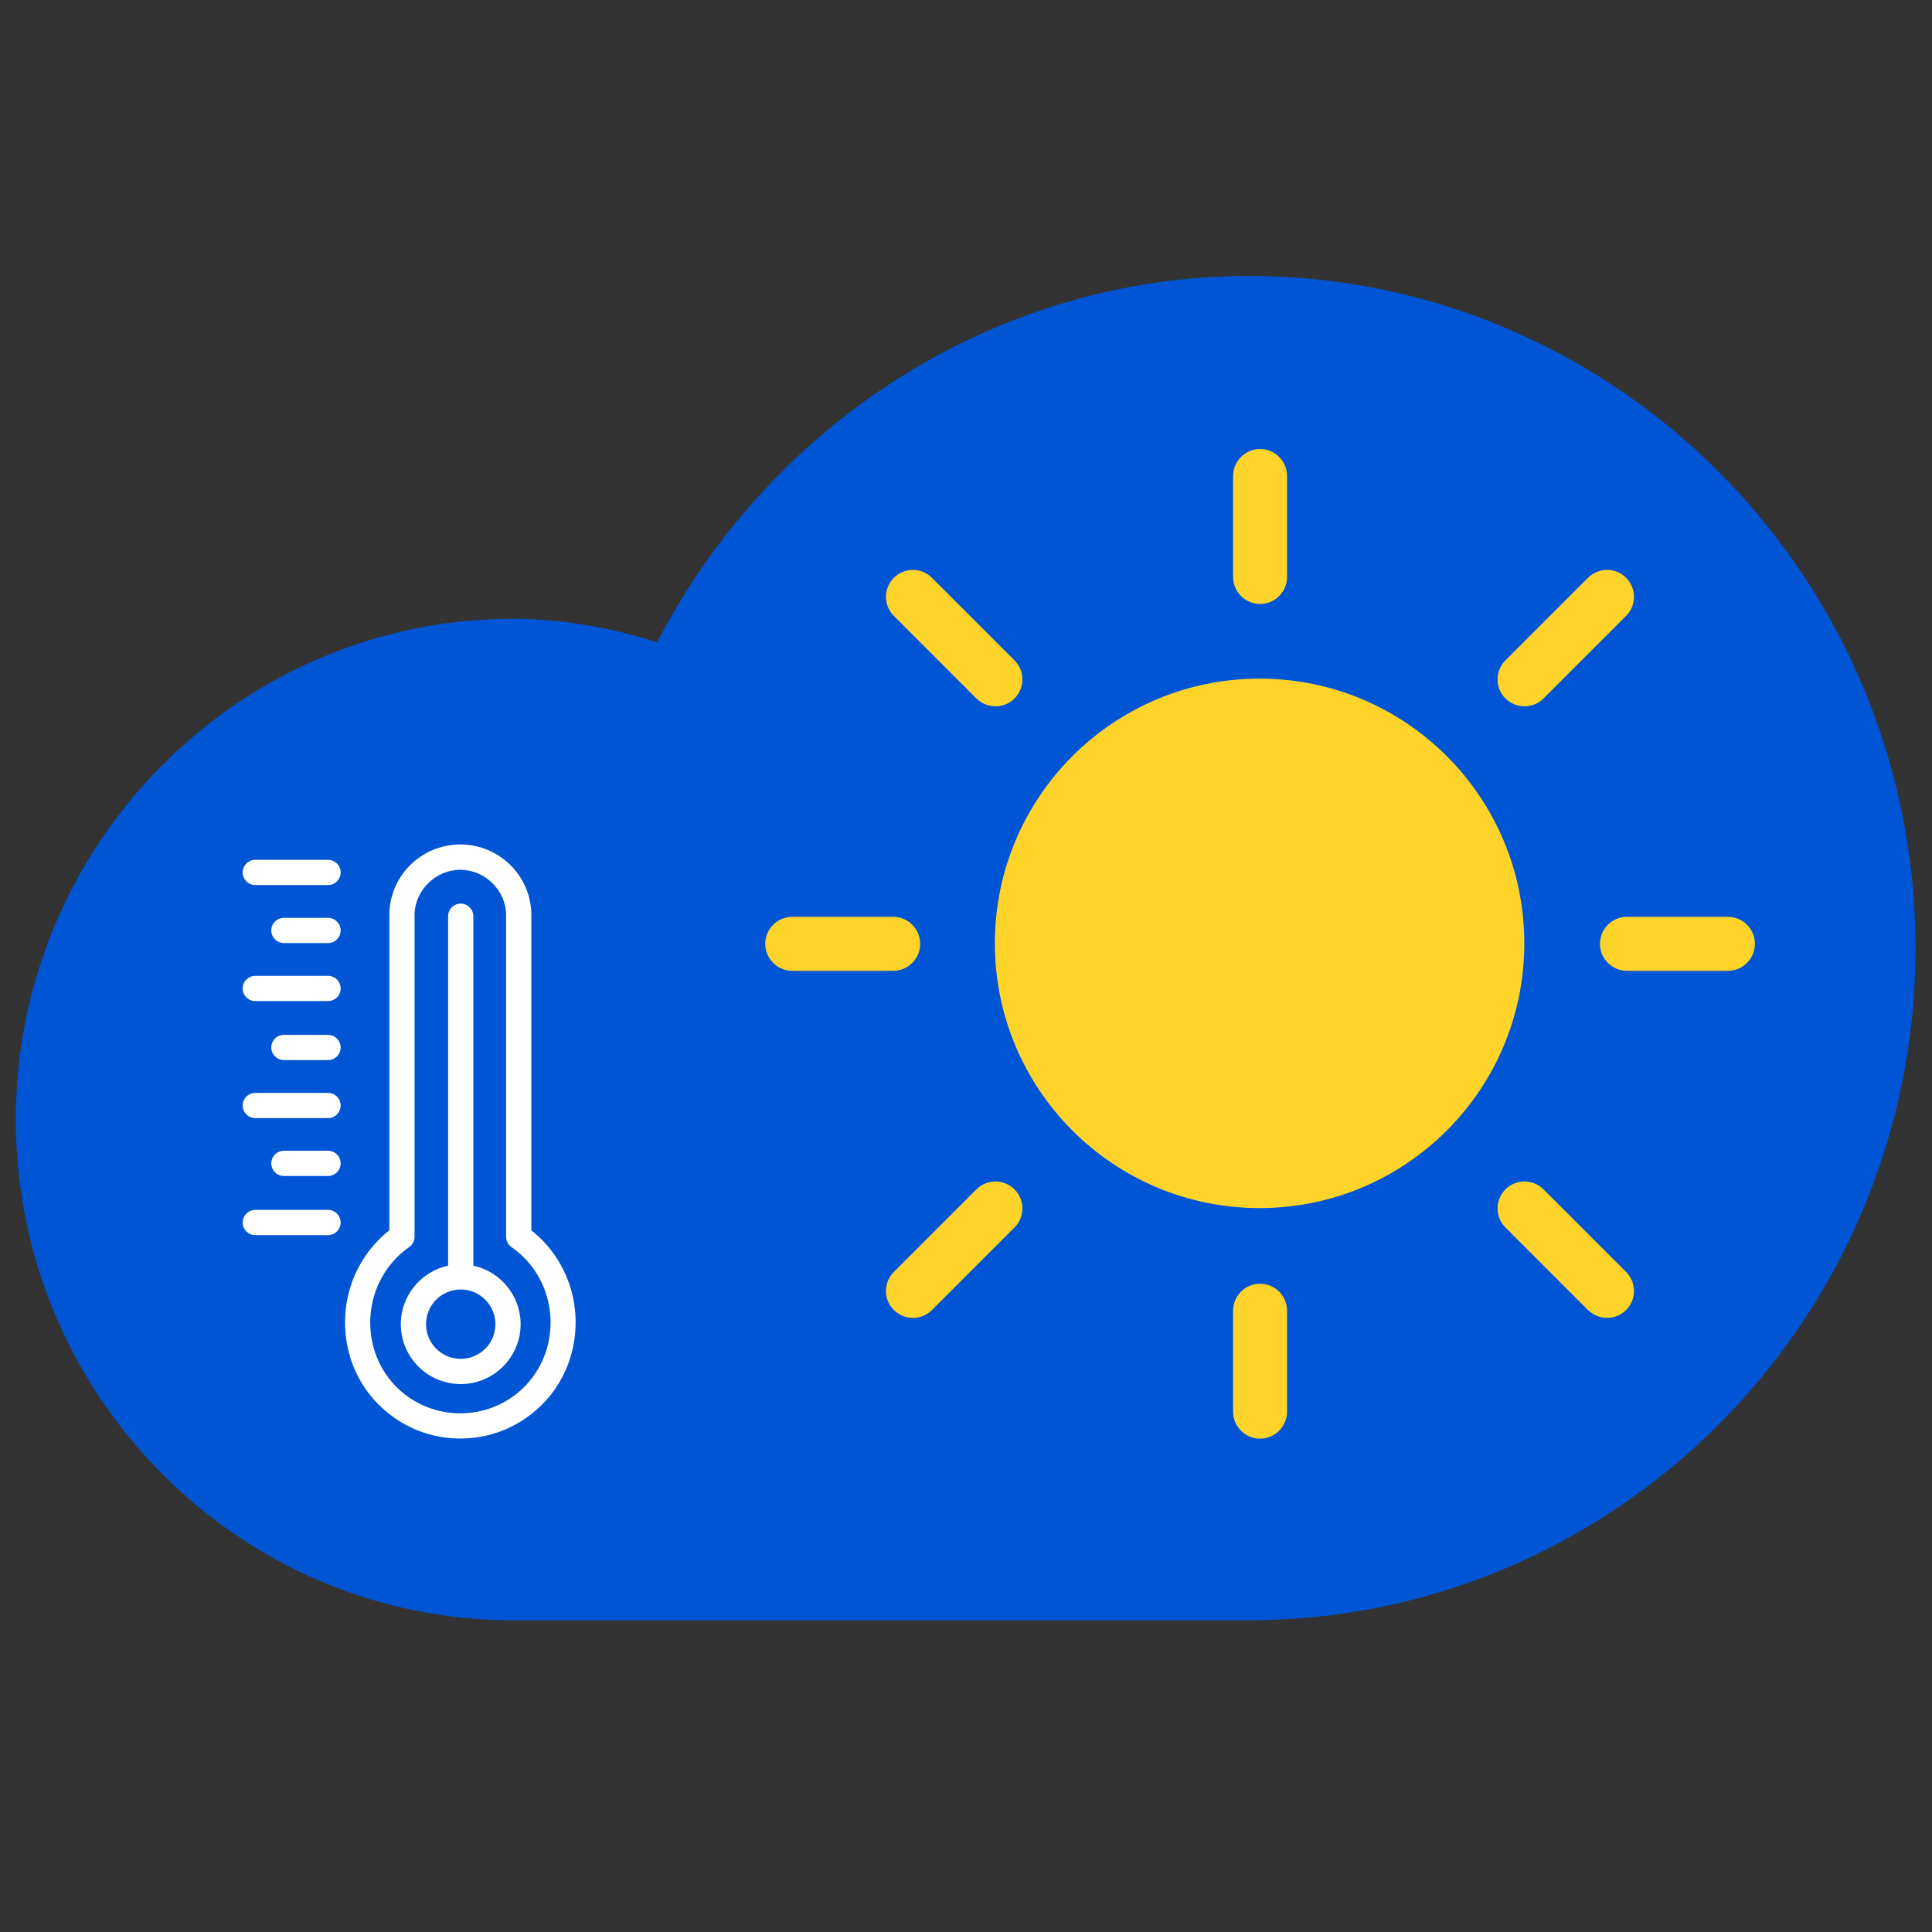 <svg version="1.1" viewBox="0 0 488 488" xmlns="http://www.w3.org/2000/svg">
 <rect x="0" y="0" width="488" height="488" fill="#333333" stroke="none"/>
 <g transform="matrix(1.116 0 0 1.116 -4.939 -1.896)" fill="#0055d4">
  <path d="m286.96 64.164c-55.946 0-107.54 32.233-133.82 82.912-10.628-3.423-21.934-5.324-32.562-5.324-62.034 0-112.57 50.868-112.57 113.34 0 62.469 50.536 113.34 112.57 113.34h166.39c83.291 0 151.02-68.269 151.02-152.14s-67.734-152.14-151.02-152.14zm0 285.24h-166.39c-51.405 0-93.245-42.31-93.245-94.32 0-52.011 41.84-94.322 93.245-94.322 10.822 0 23.093 2.567 33.722 7.036 4.928 1.997 10.533-.19 12.658-4.944 21.741-48.397 68.798-79.68 120.01-79.68 72.663 0 131.7 59.713 131.7 133.12s-59.039 133.12-131.7 133.12z"/>
  <path d="m109.6 356.92c-30.528-2.433-58.122-19.24-75.194-45.801-5.338-8.306-10.84-22.08-13.163-32.959-1.665-7.798-2.313-24.031-1.275-31.958 5.558-42.46 36.39-75.916 78.278-84.94 5.526-1.191 8.559-1.429 18.295-1.433 10.579-.004 12.379.16 19.24 1.765 4.164.974 9.842 2.66 12.617 3.749 6.278 2.46 10.354 2.624 13.688.55 1.896-1.178 3.175-3.07 6.82-10.093 14.952-28.81 36.08-50.02 63.448-63.699 19.212-9.602 38.299-14.091 59.88-14.085 21.871.006 40.234 4.268 59.99 13.923 27.42 13.4 48.921 34.705 62.931 62.356 10.208 20.149 14.923 40.114 14.923 63.202 0 12.757-1.253 23.237-4.121 34.472-10.223 40.047-37.034 73.167-73.732 91.08-13.648 6.663-24.909 10.218-40.434 12.767-8.087 1.328-9.5 1.348-102.2 1.464-51.699.064-96.695-.098-99.992-.36z"/>
 </g>
 <g transform="matrix(.505 0 0 .505 195.06 115.18)" fill="#ffd42a">
  <path d="m244 70.5c5.5 0 10-4.5 10-10v-50.5c0-5.5-4.5-10-10-10s-10 4.5-10 10v50.5c0 5.5 4.5 10 10 10zm0 347c-5.5 0-10 4.5-10 10v50.5c0 5.5 4.5 10 10 10s10-4.5 10-10v-50.5c0-5.5-4.5-10-10-10zm132.3-295.8c2.6 0 5.1-1 7-2.9l41.3-41.3c3.9-3.9 3.9-10.2 0-14.1s-10.2-3.9-14.1 0l-41.3 41.3c-3.9 3.9-3.9 10.2 0 14.1 2 1.9 4.5 2.9 7.1 2.9zm-271.7-2.9c2 1.9 4.5 2.9 7.1 2.9s5.1-1 7-2.9c3.9-3.9 3.9-10.2 0-14.1l-41.3-41.3c-3.9-3.9-10.2-3.9-14.1 0s-3.9 10.2 0 14.1zm278.7 250.5c-3.9-3.9-10.2-3.9-14.1 0s-3.9 10.2 0 14.1l41.3 41.3c2 1.9 4.5 2.9 7.1 2.9 2.5 0 5.1-1 7-2.9 3.9-3.9 3.9-10.2 0-14.1zm-278.7 0-41.3 41.3c-3.9 3.9-3.9 10.2 0 14.1 2 1.9 4.5 2.9 7.1 2.9s5.1-1 7-2.9l41.3-41.3c3.9-3.9 3.9-10.2 0-14.1s-10.2-3.9-14.1 0zm373.4-135.3h-50.5c-5.5 0-10 4.5-10 10s4.5 10 10 10h50.5c5.5 0 10-4.5 10-10s-4.5-10-10-10zm-407.5 10c0-5.5-4.5-10-10-10h-50.5c-5.5 0-10 4.5-10 10s4.5 10 10 10h50.5c5.5 0 10-4.5 10-10z" stroke="#ffd42a" stroke-width="7"/>
  <circle cx="243.76" cy="243.76" r="132.41"/>
 </g>
 <g transform="matrix(.841 0 0 .841 16.382 44.962)" fill="#fff" stroke-width=".379">
  <path d="m122.68 326.67v-104.95c0-2.083-1.704-3.788-3.788-3.788-2.083 0-3.788 1.704-3.788 3.788v104.95c-8.105 1.742-14.203 8.976-14.203 17.574 0 9.923 8.067 17.99 17.99 17.99 9.923 0 17.99-8.067 17.99-17.99 0-8.598-6.098-15.832-14.203-17.574zm-3.788 27.989c-5.757 0-10.416-4.659-10.416-10.416s4.659-10.416 10.416-10.416 10.416 4.659 10.416 10.416-4.659 10.416-10.416 10.416z"/>
  <path d="m140.1 316.06v-94.687c0-11.703-9.582-21.21-21.323-21.21-11.741 0-21.323 9.507-21.323 21.21v94.687c-11.324 8.938-16.021 24.013-11.741 38.178 2.197 7.083 6.514 13.142 12.499 17.574 5.984 4.431 13.105 6.78 20.566 6.78s14.582-2.348 20.566-6.78c5.984-4.431 10.302-10.491 12.499-17.612 4.28-14.127-.417-29.201-11.741-38.14zm4.545 35.943c-3.56 11.362-13.938 19.013-25.868 19.013-11.93 0-22.308-7.613-25.83-18.975-3.522-11.665.682-24.088 10.453-30.944 1.023-.72 1.629-1.856 1.629-3.106v-96.58c0-7.386 6.287-13.635 13.748-13.635s13.749 6.249 13.749 13.635v96.58c0 1.25.606 2.386 1.629 3.106 9.809 6.817 14.014 19.278 10.491 30.906zm-65.599-42.079h-21.854c-2.083 0-3.788 1.704-3.788 3.788s1.704 3.788 3.788 3.788h21.854c2.083 0 3.788-1.704 3.788-3.788s-1.704-3.788-3.788-3.788zm0-52.57h-13.256c-2.083 0-3.788 1.704-3.788 3.788 0 2.083 1.704 3.788 3.788 3.788h13.256c2.083 0 3.788-1.704 3.788-3.788 0-2.083-1.704-3.788-3.788-3.788zm0-17.725h-21.854c-2.083 0-3.788 1.704-3.788 3.788s1.704 3.788 3.788 3.788h21.854c2.083 0 3.788-1.704 3.788-3.788s-1.704-3.788-3.788-3.788zm0-17.422h-13.256c-2.083 0-3.788 1.704-3.788 3.788 0 2.083 1.704 3.788 3.788 3.788h13.256c2.083 0 3.788-1.704 3.788-3.788 0-2.083-1.704-3.788-3.788-3.788zm0-17.422h-21.854c-2.083 0-3.788 1.704-3.788 3.788s1.704 3.788 3.788 3.788h21.854c2.083 0 3.788-1.704 3.788-3.788s-1.704-3.788-3.788-3.788zm0 87.377h-13.256c-2.083 0-3.788 1.704-3.788 3.788s1.704 3.788 3.788 3.788h13.256c2.083 0 3.788-1.704 3.788-3.788s-1.704-3.788-3.788-3.788zm0-17.384h-21.854c-2.083 0-3.788 1.704-3.788 3.788 0 2.083 1.704 3.788 3.788 3.788h21.854c2.083 0 3.788-1.704 3.788-3.788 0-2.083-1.704-3.788-3.788-3.788z"/>
 </g>
</svg>
